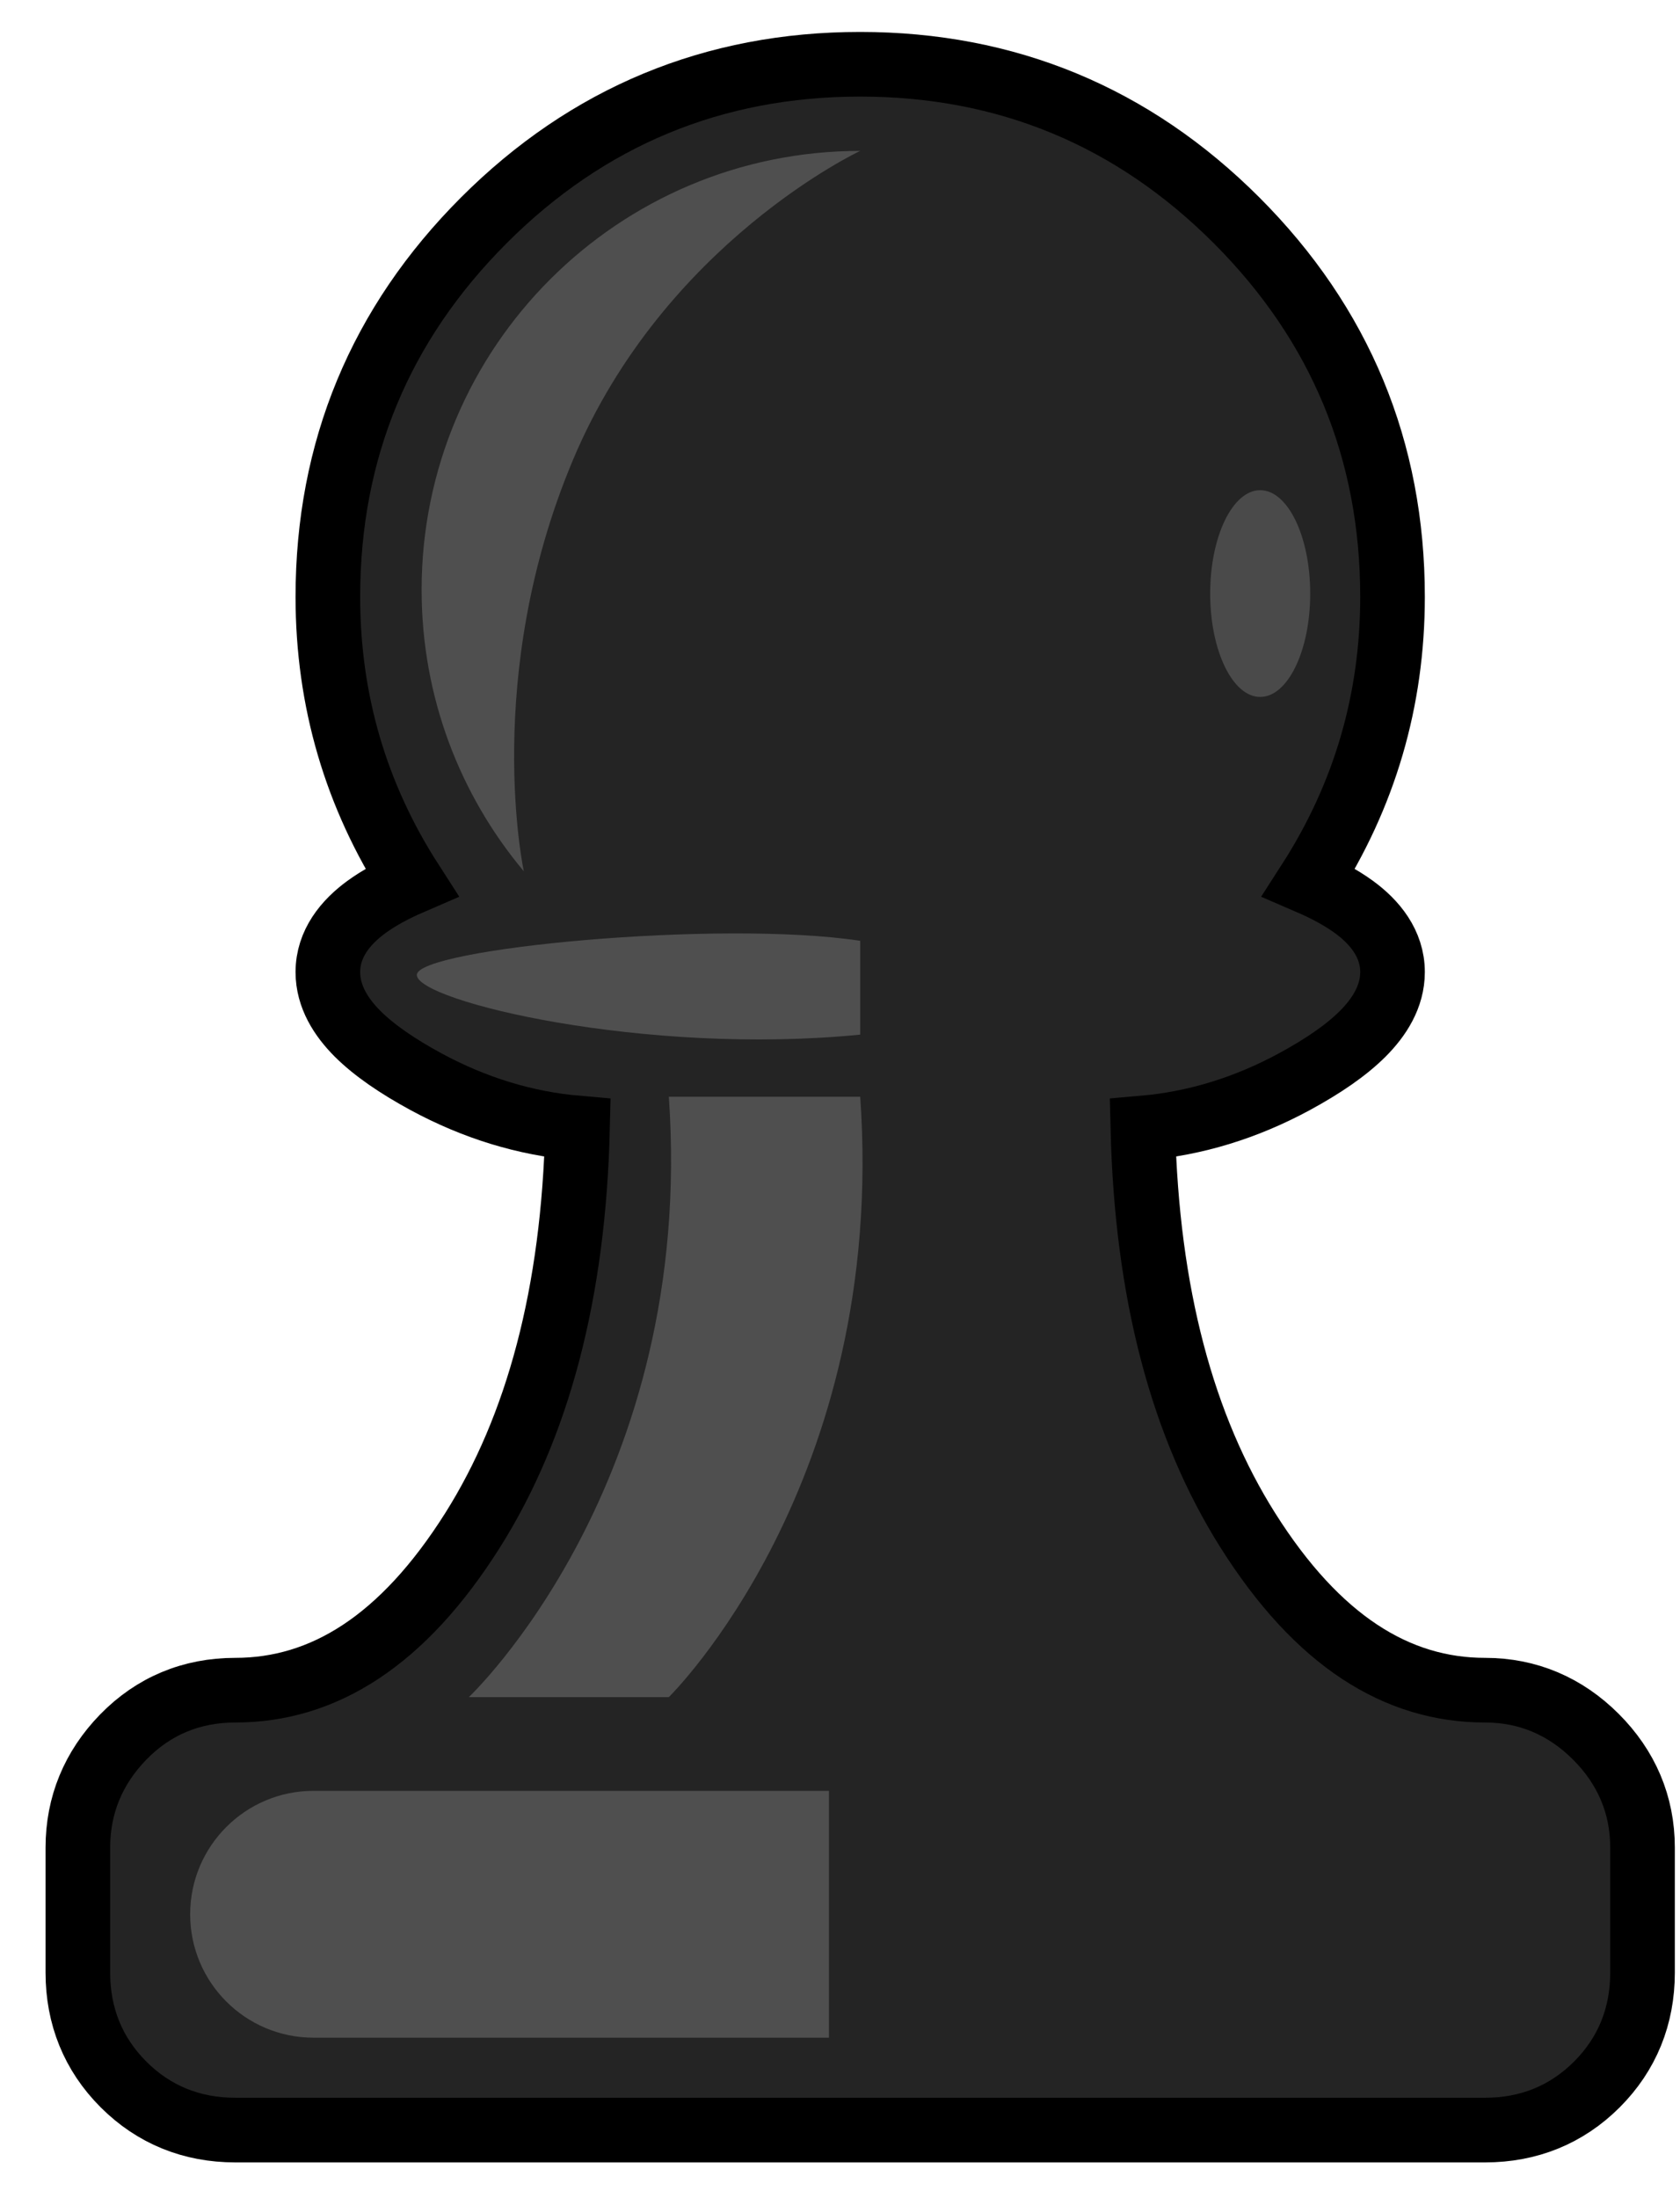 <svg width="26" height="34" viewBox="0 0 26 34" fill="none" xmlns="http://www.w3.org/2000/svg">
<path d="M1.911 32.241C2.381 32.711 2.968 32.947 3.64 32.947H22.985C23.657 32.947 24.244 32.711 24.714 32.241C25.184 31.771 25.42 31.184 25.42 30.512V28.578C25.42 27.916 25.172 27.337 24.699 26.864C24.226 26.391 23.646 26.143 22.985 26.143C21.621 26.143 20.394 25.384 19.312 23.671C18.3 22.068 17.748 20.004 17.687 17.448C18.5 17.378 19.283 17.137 20.035 16.73C20.473 16.492 20.833 16.247 21.09 15.99C21.343 15.737 21.551 15.417 21.551 15.036C21.551 14.594 21.273 14.261 20.953 14.028C20.762 13.889 20.528 13.762 20.257 13.645C21.117 12.309 21.551 10.835 21.551 9.232C21.551 6.963 20.742 5.013 19.137 3.408C17.532 1.803 15.581 0.994 13.312 0.994C11.044 0.994 9.093 1.803 7.488 3.408C5.883 5.013 5.074 6.963 5.074 9.232C5.074 10.835 5.507 12.309 6.368 13.645C6.097 13.762 5.863 13.889 5.672 14.028C5.352 14.261 5.074 14.594 5.074 15.036C5.074 15.417 5.281 15.737 5.534 15.99C5.792 16.247 6.152 16.492 6.59 16.73C7.342 17.137 8.125 17.378 8.938 17.448C8.877 20.004 8.324 22.068 7.313 23.671C6.231 25.384 5.004 26.143 3.64 26.143C2.964 26.143 2.375 26.387 1.906 26.869C1.445 27.343 1.205 27.92 1.205 28.578V30.512C1.205 31.184 1.441 31.771 1.911 32.241Z" fill="#242424" stroke="black"/>
<path d="M13.313 2.334C9.564 2.334 6.525 5.373 6.525 9.122C6.525 10.779 7.119 12.298 8.107 13.477C8.107 13.477 7.454 10.47 8.869 7.11C10.284 3.749 13.313 2.334 13.313 2.334Z" fill="#4F4F4F"/>
<path d="M10.351 16.964C10.77 22.94 7.256 26.25 7.256 26.25L10.351 26.25C10.351 26.25 13.732 22.94 13.313 16.964L10.351 16.964Z" fill="#4F4F4F"/>
<path d="M6.451 15.08C6.451 15.484 9.982 16.334 13.313 16.003V14.552C11.127 14.221 6.451 14.675 6.451 15.08Z" fill="#4F4F4F"/>
<path d="M2.943 29.609C2.943 28.555 3.798 27.7 4.852 27.7H12.829V31.518H4.852C3.798 31.518 2.943 30.663 2.943 29.609Z" fill="#4F4F4F"/>
<ellipse cx="19.503" cy="9.181" rx="0.774" ry="1.599" fill="#4A4A4A"/>
</svg>
